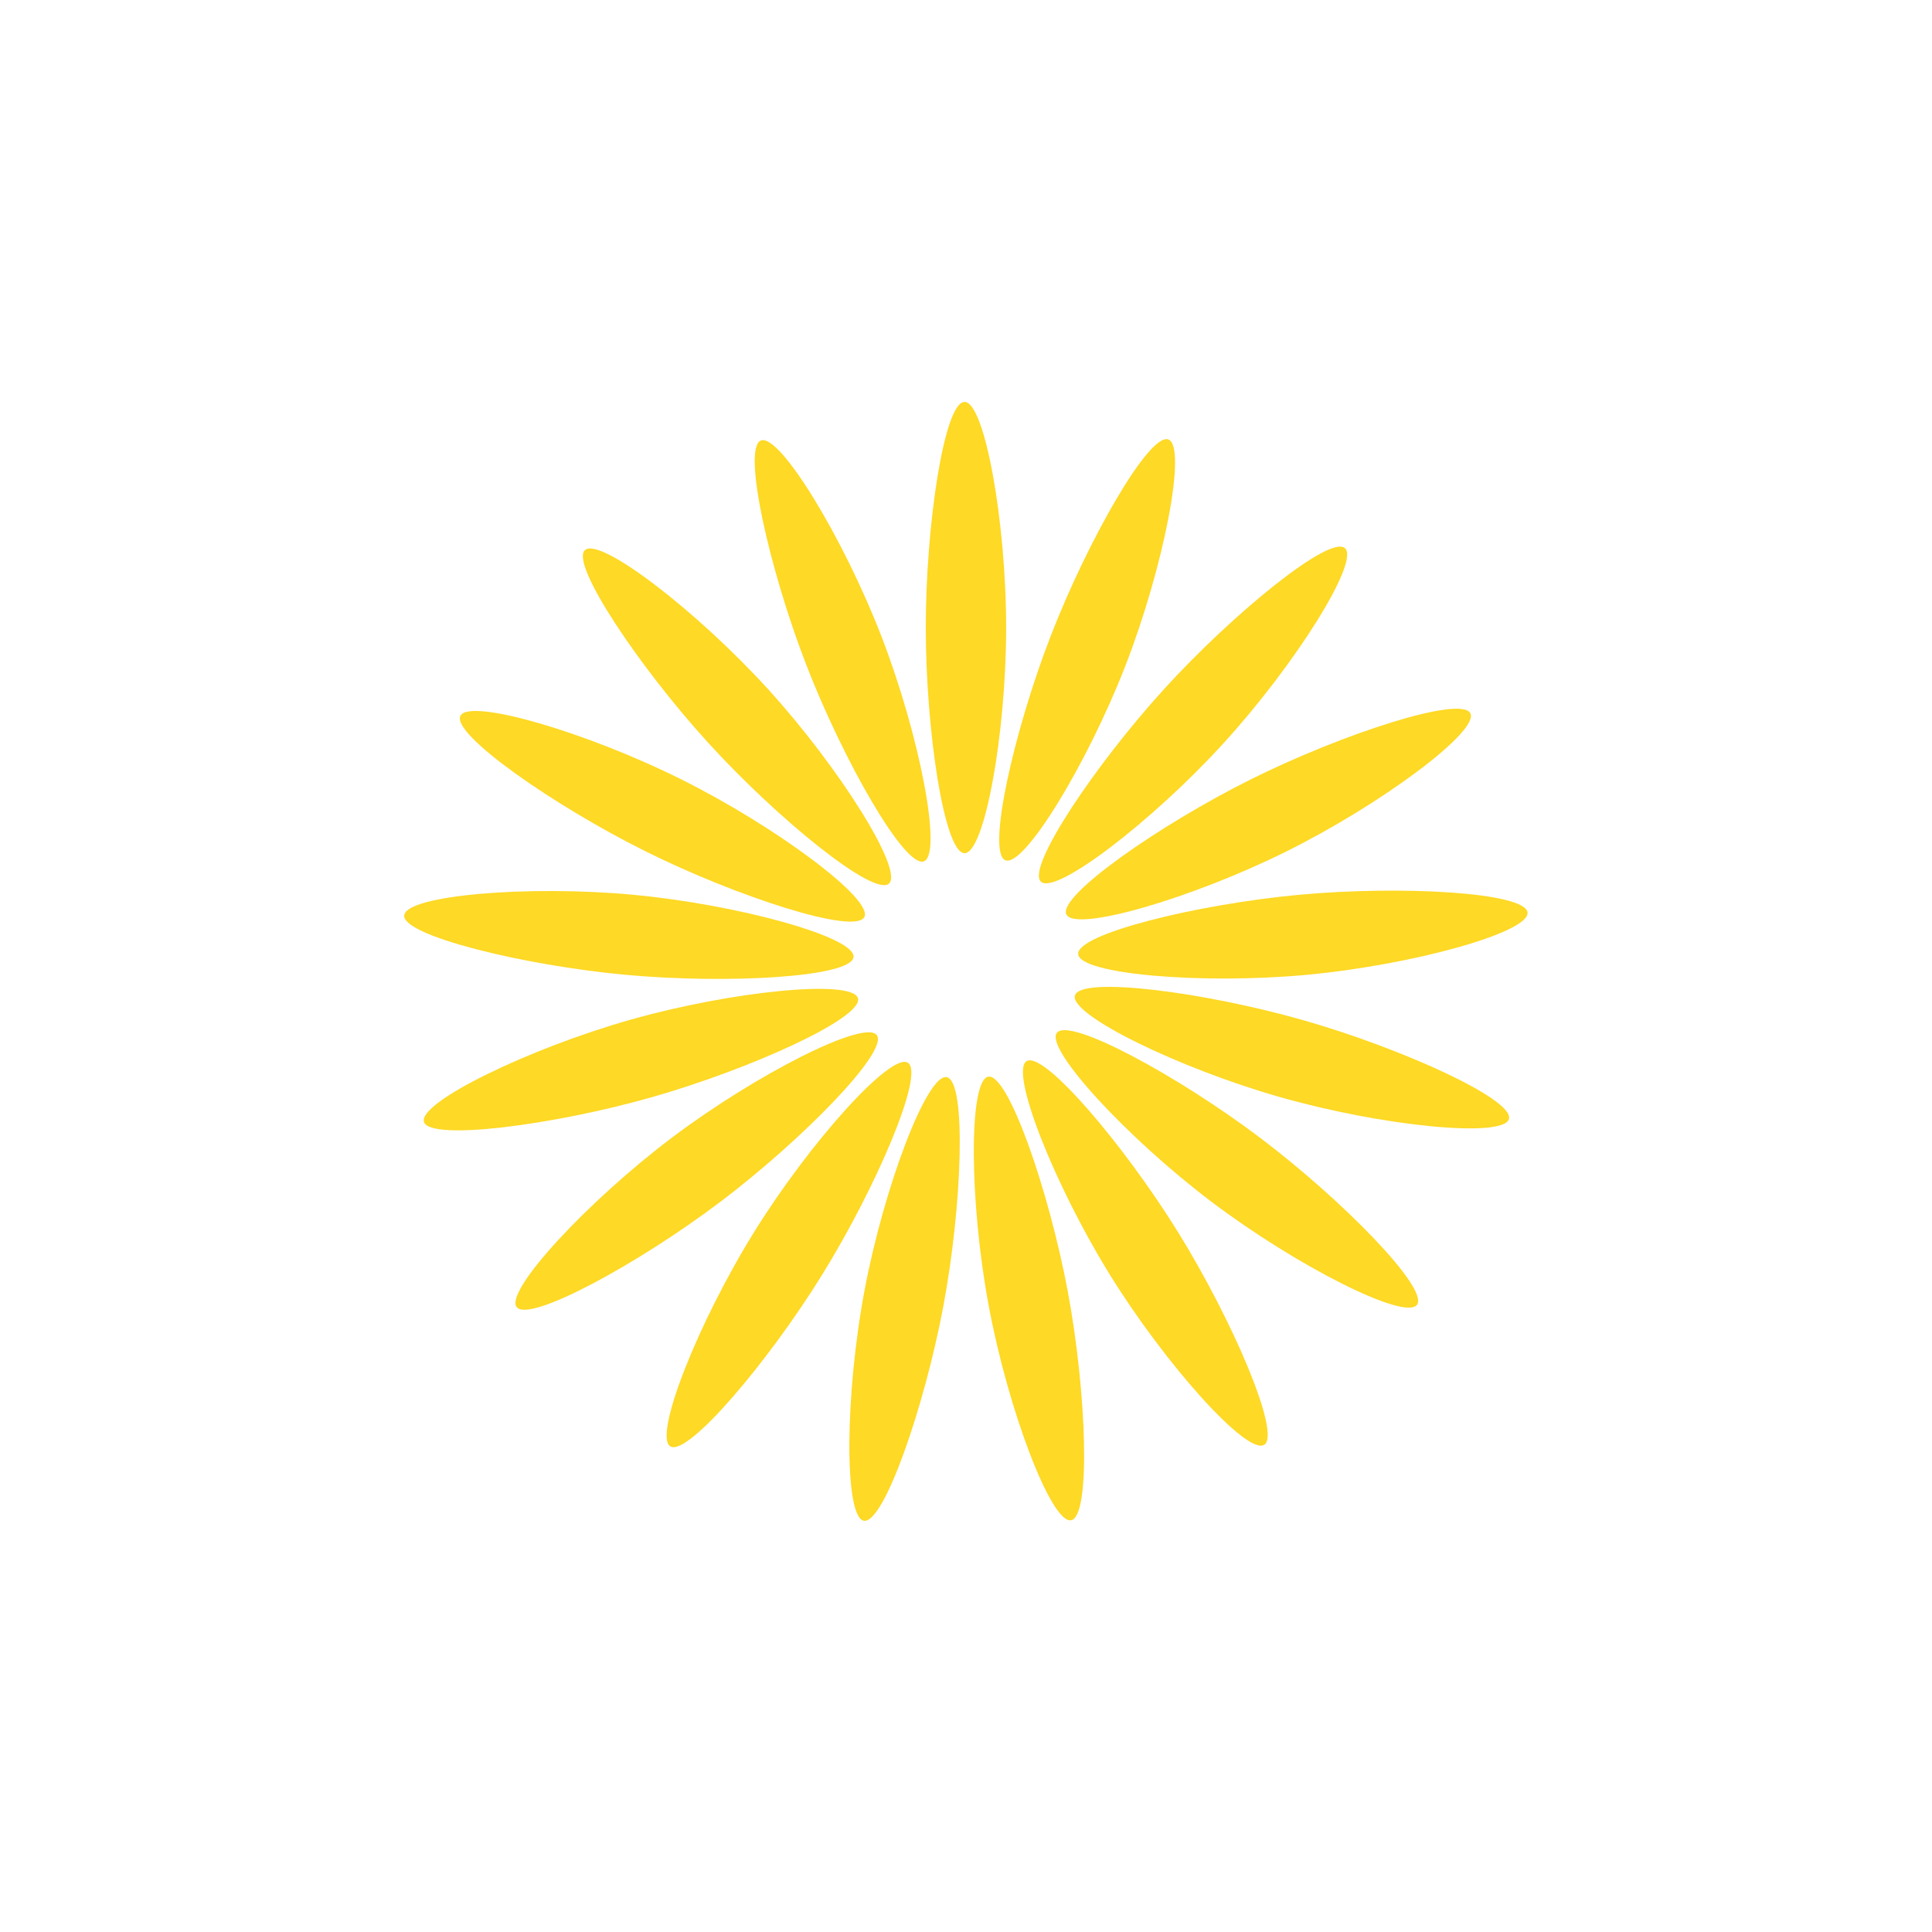 <?xml version="1.0" encoding="UTF-8"?>
<svg id="a" data-name="图层 1" xmlns="http://www.w3.org/2000/svg" width="100mm" height="100mm" viewBox="0 0 283.46 283.46">
  <g id="b" data-name="&amp;lt;径向重复&amp;gt;">
    <path d="M141.52,58.97c-2.99,0-5.69,18.12-5.69,33.11,0,15,2.7,33.09,5.69,33.1,2.94,0,6.08-17.54,6.1-32.93,.02-15.61-3.15-33.29-6.1-33.28Z" fill="#fed925"/>
  </g>
  <g id="c" data-name="&amp;lt;径向重复&amp;gt;">
    <path d="M171.43,64.48c-2.79-1.08-11.85,14.84-17.27,28.82-5.42,13.99-9.43,31.83-6.65,32.92,2.74,1.07,12.01-14.16,17.59-28.5,5.66-14.54,9.09-32.18,6.33-33.24Z" fill="#fed925"/>
  </g>
  <g id="d" data-name="&amp;lt;径向重复&amp;gt;">
    <path d="M197.33,80.43c-2.21-2.01-16.41,9.56-26.51,20.64-10.11,11.09-20.3,26.28-18.09,28.29,2.17,1.99,16.31-8.86,26.7-20.22,10.53-11.52,20.1-26.72,17.91-28.71Z" fill="#fed925"/>
  </g>
  <g id="e" data-name="&amp;lt;径向重复&amp;gt;">
    <path d="M215.73,104.66c-1.34-2.67-18.76,2.99-32.18,9.67-13.43,6.69-28.42,17.17-27.09,19.84,1.31,2.64,18.41-2.37,32.2-9.21,13.98-6.94,28.39-17.66,27.07-20.3Z" fill="#fed925"/>
  </g>
  <g id="f" data-name="&amp;lt;径向重复&amp;gt;">
    <path d="M224.12,133.89c-.28-2.98-18.57-3.99-33.5-2.61-14.94,1.38-32.7,5.74-32.43,8.72,.27,2.93,18.02,4.44,33.35,3.04,15.54-1.42,32.85-6.21,32.58-9.15Z" fill="#fed925"/>
  </g>
  <g id="g" data-name="&amp;lt;径向重复&amp;gt;">
    <path d="M221.39,164.18c.81-2.88-15.87-10.43-30.29-14.53-14.43-4.11-32.57-6.46-33.39-3.59-.81,2.83,15.2,10.65,30,14.88,15,4.29,32.88,6.08,33.68,3.24Z" fill="#fed925"/>
  </g>
  <g id="h" data-name="&amp;lt;径向重复&amp;gt;">
    <path d="M207.9,191.44c1.8-2.39-11.04-15.46-23-24.49-11.97-9.04-28.04-17.79-29.84-15.41-1.78,2.34,10.33,15.42,22.6,24.72,12.44,9.42,28.46,17.55,30.24,15.18Z" fill="#fed925"/>
  </g>
  <g id="i" data-name="&amp;lt;径向重复&amp;gt;">
    <path d="M185.48,211.99c2.54-1.58-4.71-18.4-12.6-31.15-7.9-12.76-19.72-26.71-22.26-25.15-2.5,1.54,4.06,18.11,12.14,31.21,8.2,13.28,20.2,26.64,22.71,25.08Z" fill="#fed925"/>
  </g>
  <g id="j" data-name="&amp;lt;径向重复&amp;gt;">
    <path d="M157.15,223.05c2.94-.55,2.26-18.86-.49-33.59-2.76-14.75-8.74-32.03-11.67-31.49-2.89,.54-2.76,18.36,.05,33.49,2.84,15.35,9.21,32.14,12.12,31.59Z" fill="#fed925"/>
  </g>
  <g id="k" data-name="&amp;lt;径向重复&amp;gt;">
    <path d="M126.73,223.12c2.94,.54,8.92-16.77,11.68-31.5,2.76-14.75,3.43-33.02,.49-33.58-2.89-.55-9.2,16.12-12.05,31.25-2.89,15.34-3.02,33.3-.11,33.84Z" fill="#fed925"/>
  </g>
  <g id="l" data-name="&amp;lt;径向重复&amp;gt;">
    <path d="M98.34,212.21c2.55,1.57,14.38-12.41,22.27-25.16,7.9-12.76,15.12-29.56,12.59-31.13-2.5-1.55-14.4,11.71-22.52,24.78-8.24,13.26-14.85,29.96-12.33,31.51Z" fill="#fed925"/>
  </g>
  <g id="m" data-name="&amp;lt;径向重复&amp;gt;">
    <path d="M75.81,191.77c1.81,2.38,17.89-6.38,29.85-15.42,11.97-9.04,24.78-22.1,22.98-24.48-1.77-2.35-17.66,5.72-29.96,14.97-12.47,9.39-24.67,22.57-22.88,24.93Z" fill="#fed925"/>
  </g>
  <g id="n" data-name="&amp;lt;径向重复&amp;gt;">
    <path d="M62.19,164.58c.82,2.87,18.99,.51,33.41-3.59,14.43-4.11,31.09-11.65,30.28-14.53-.8-2.83-18.53-1.05-33.34,3.14-15.02,4.25-31.15,12.14-30.34,14.98Z" fill="#fed925"/>
  </g>
  <g id="o" data-name="&amp;lt;径向重复&amp;gt;">
    <path d="M59.3,134.3c-.27,2.98,17.52,7.34,32.45,8.72,14.94,1.38,33.2,.36,33.48-2.61,.28-2.93-16.9-7.67-32.22-9.12-15.54-1.46-33.44,.07-33.7,3.01Z" fill="#fed925"/>
  </g>
  <g id="p" data-name="&amp;lt;径向重复&amp;gt;">
    <path d="M67.55,105.03c-1.33,2.68,13.69,13.17,27.11,19.85,13.43,6.69,30.83,12.33,32.16,9.66,1.32-2.63-12.99-13.26-26.76-20.14-13.96-6.98-31.2-12.02-32.51-9.37Z" fill="#fed925"/>
  </g>
  <g id="q" data-name="&amp;lt;径向重复&amp;gt;">
    <path d="M85.82,80.71c-2.21,2.02,8.01,17.22,18.11,28.3,10.11,11.09,24.29,22.63,26.5,20.63,2.18-1.98-7.32-17.06-17.67-28.45-10.5-11.55-24.75-22.48-26.93-20.48Z" fill="#fed925"/>
  </g>
  <g id="r" data-name="&amp;lt;径向重复&amp;gt;">
    <path d="M111.64,64.63c-2.79,1.09,1.24,18.95,6.66,32.93,5.42,13.99,14.47,29.88,17.26,28.81,2.75-1.06-.66-18.55-6.2-32.91-5.62-14.56-14.96-29.9-17.72-28.83Z" fill="#fed925"/>
  </g>
</svg>